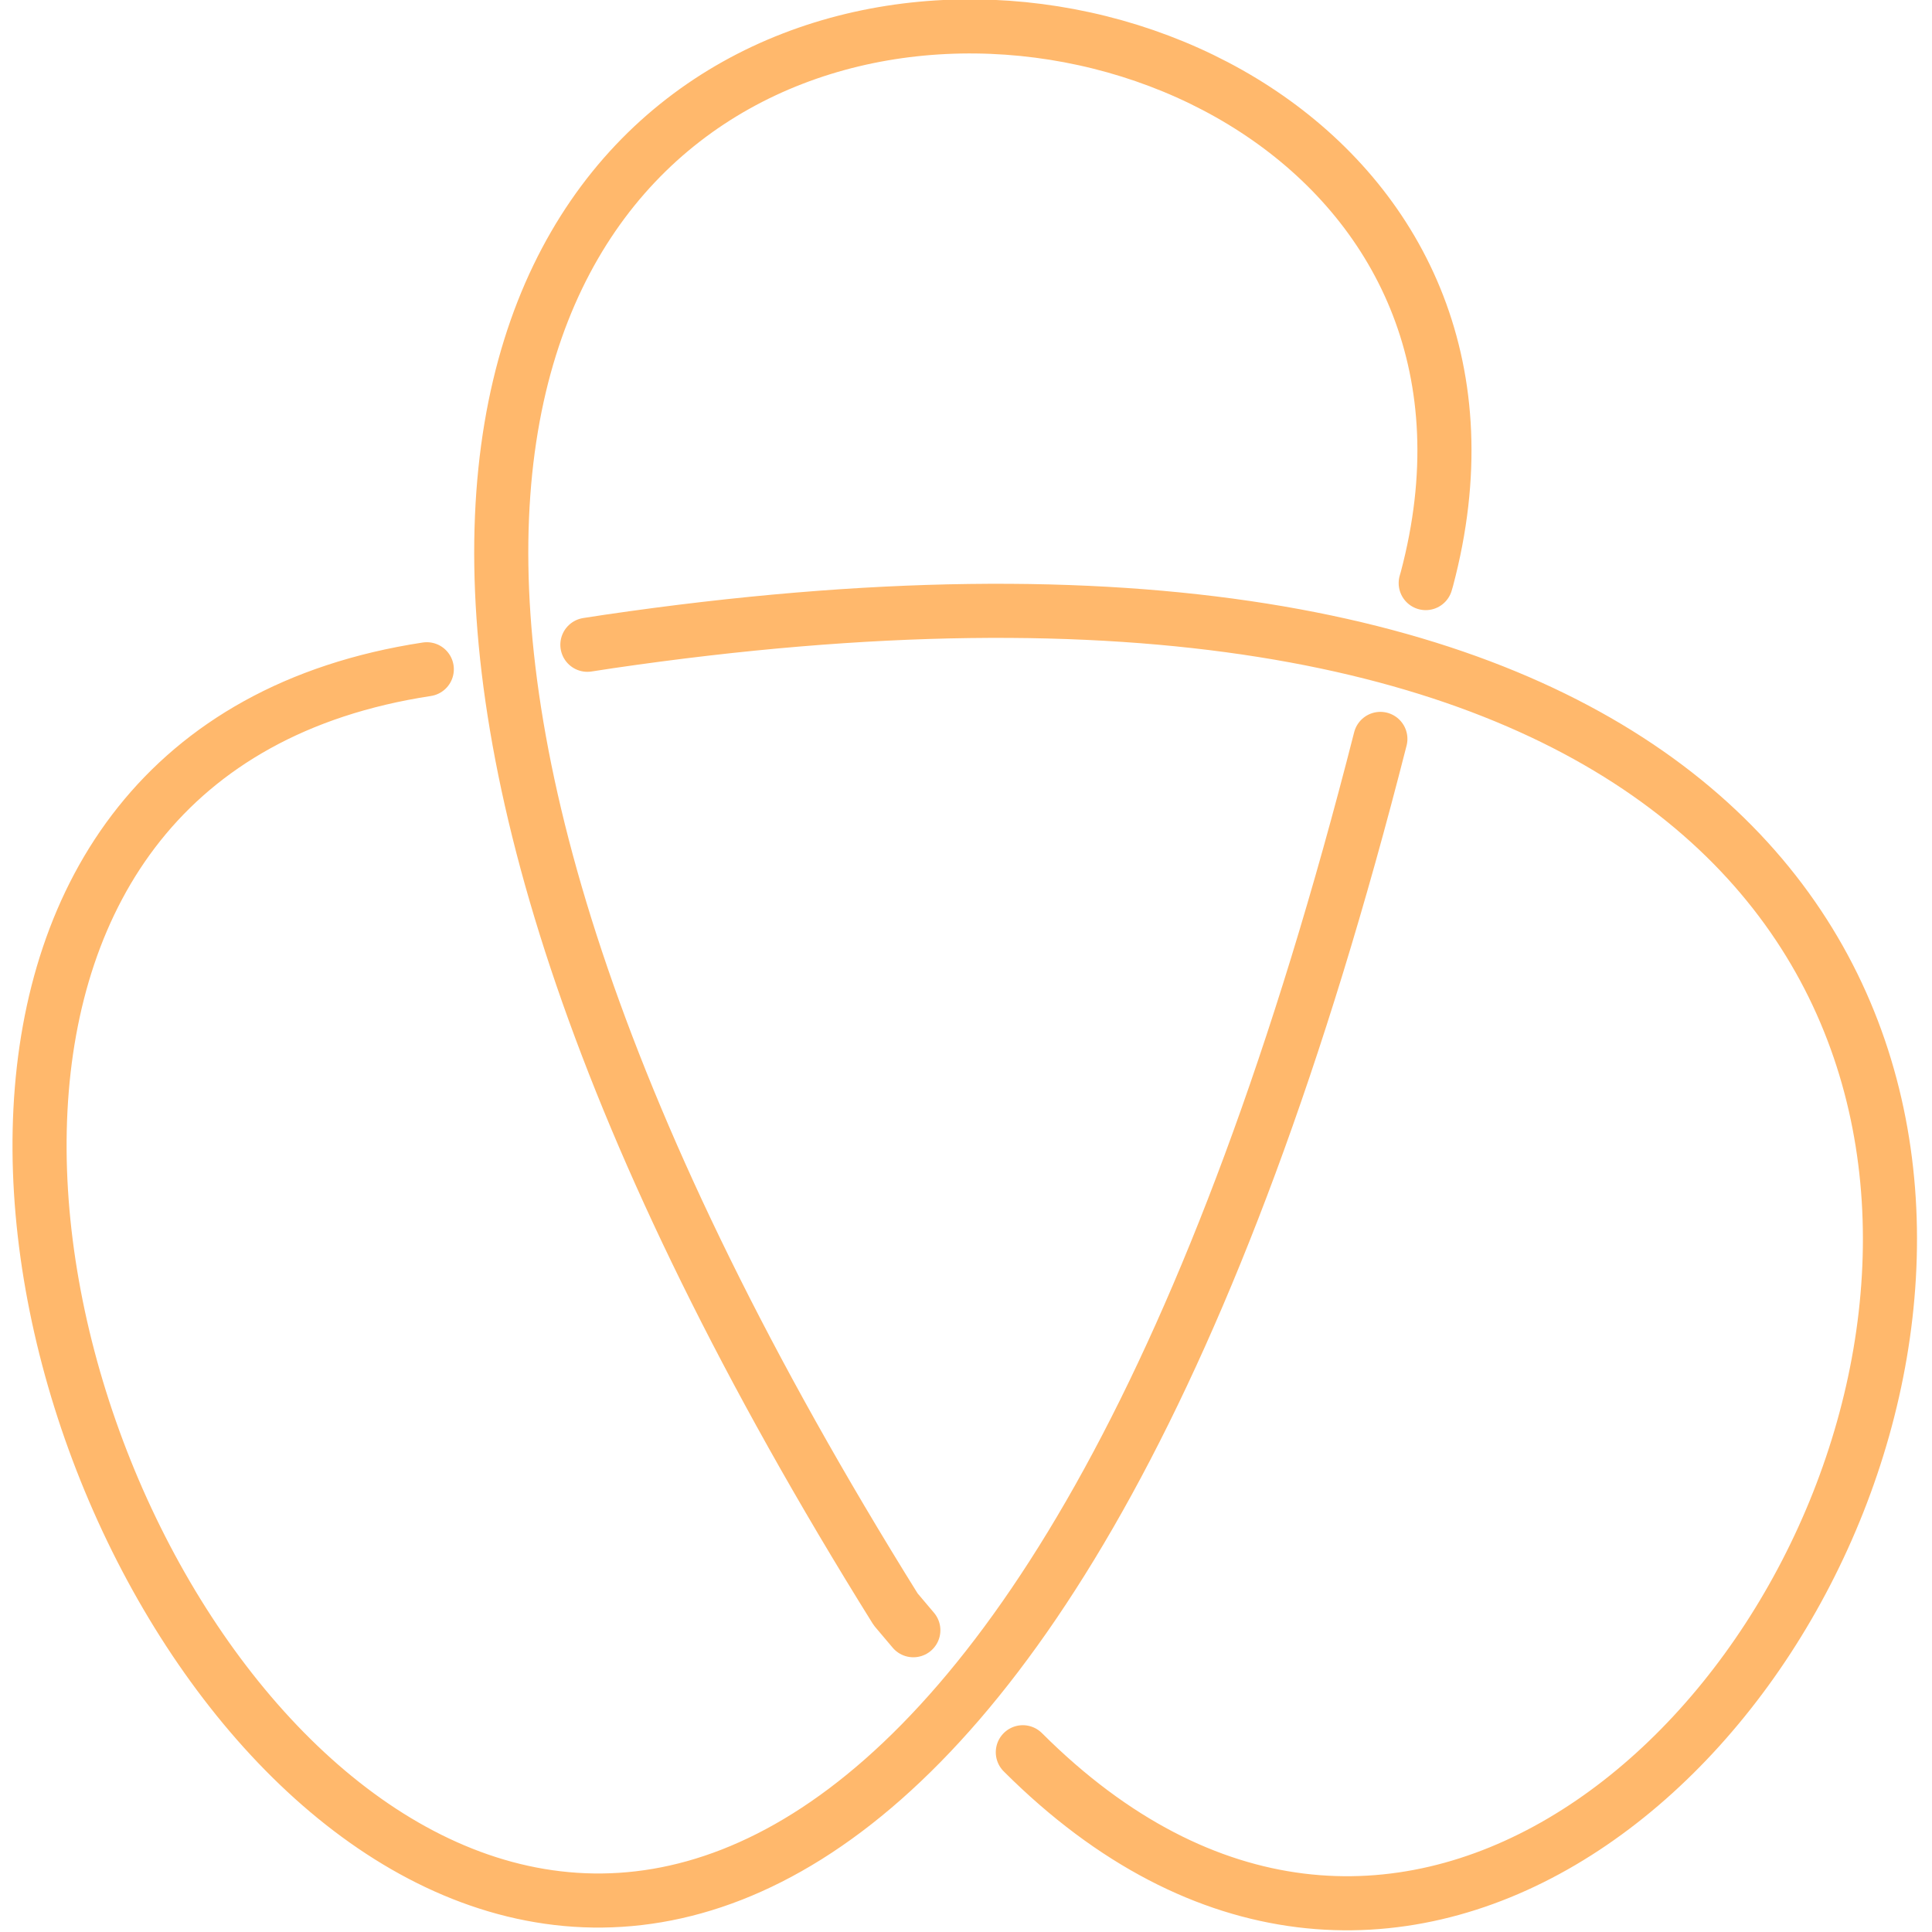 <?xml version="1.0" encoding="UTF-8" standalone="no"?>
<!-- Created with Vectornator (http://vectornator.io/) -->

<svg
   height="100%"
   stroke-miterlimit="10"
   style="fill-rule:nonzero;clip-rule:evenodd;stroke-linecap:round;stroke-linejoin:round;"
   version="1.1"
   viewBox="0 0 1000 1000"
   width="100%"
   xml:space="preserve"
   id="svg11"
   sodipodi:docname="trefoil.svg"
   inkscape:version="1.2.2 (732a01da63, 2022-12-09)"
   xmlns:inkscape="http://www.inkscape.org/namespaces/inkscape"
   xmlns:sodipodi="http://sodipodi.sourceforge.net/DTD/sodipodi-0.dtd"
   xmlns="http://www.w3.org/2000/svg"
   xmlns:svg="http://www.w3.org/2000/svg"
   xmlns:vectornator="http://vectornator.io"><sodipodi:namedview
   id="namedview13"
   pagecolor="#ffffff"
   bordercolor="#666666"
   borderopacity="1.0"
   inkscape:showpageshadow="2"
   inkscape:pageopacity="0.0"
   inkscape:pagecheckerboard="0"
   inkscape:deskcolor="#d1d1d1"
   showgrid="false"
   inkscape:zoom="0.236"
   inkscape:cx="-1411.0169"
   inkscape:cy="466.10169"
   inkscape:window-width="1920"
   inkscape:window-height="1120"
   inkscape:window-x="-11"
   inkscape:window-y="-11"
   inkscape:window-maximized="1"
   inkscape:current-layer="Layer-1" />
<defs
   id="defs2"><inkscape:path-effect
     effect="knot"
     id="path-effect954"
     is_visible="true"
     lpeversion="1"
     switcher_size="15"
     interruption_width="3"
     prop_to_stroke_width="true"
     add_stroke_width="inkscape_1.0_and_up"
     both="false"
     inverse_width="false"
     add_other_stroke_width="inkscape_1.0_and_up"
     crossing_points_vector="" /></defs>
<g
   id="Layer-1"
   vectornator:layerName="Layer 1">

<path
   d="M 529.414,906.96 C 905.741,1282.912 1407.805,172.054 315.101,332.037 l -11.073,1.693 m -83.119,12.678 c -543.717,82.903 154.314,1368.29 493.569,36.05 m 23.468,-80.656 0.617,-2.12 c 114.199,-430.126 -897.891,-465.851 -274.965,533.305 2.536,3.035 5.646,6.715 9.143,10.815"
   fill="none"
   opacity="1"
   stroke="#ffb86c"
   stroke-linecap="round"
   stroke-linejoin="round"
   stroke-width="28"
   id="path6"
   sodipodi:nodetypes="ccccccc"
   inkscape:path-effect="#path-effect954"
   inkscape:original-d="M 525.333,902.819 C 902.086,1290.97 1411.76,171.475 315.101,332.037 l -89.9,13.745 c -551.719,76.794 149.273,1372.658 489.378,36.278 l 23.984,-82.379 C 852.762,-130.445 -159.32761,-166.17019 463.59839,832.98581 477.2448,849.3162 507.50277,884.33793 525.333,902.819 Z"
   style="stroke-linecap:butt" />

</g>
</svg>
